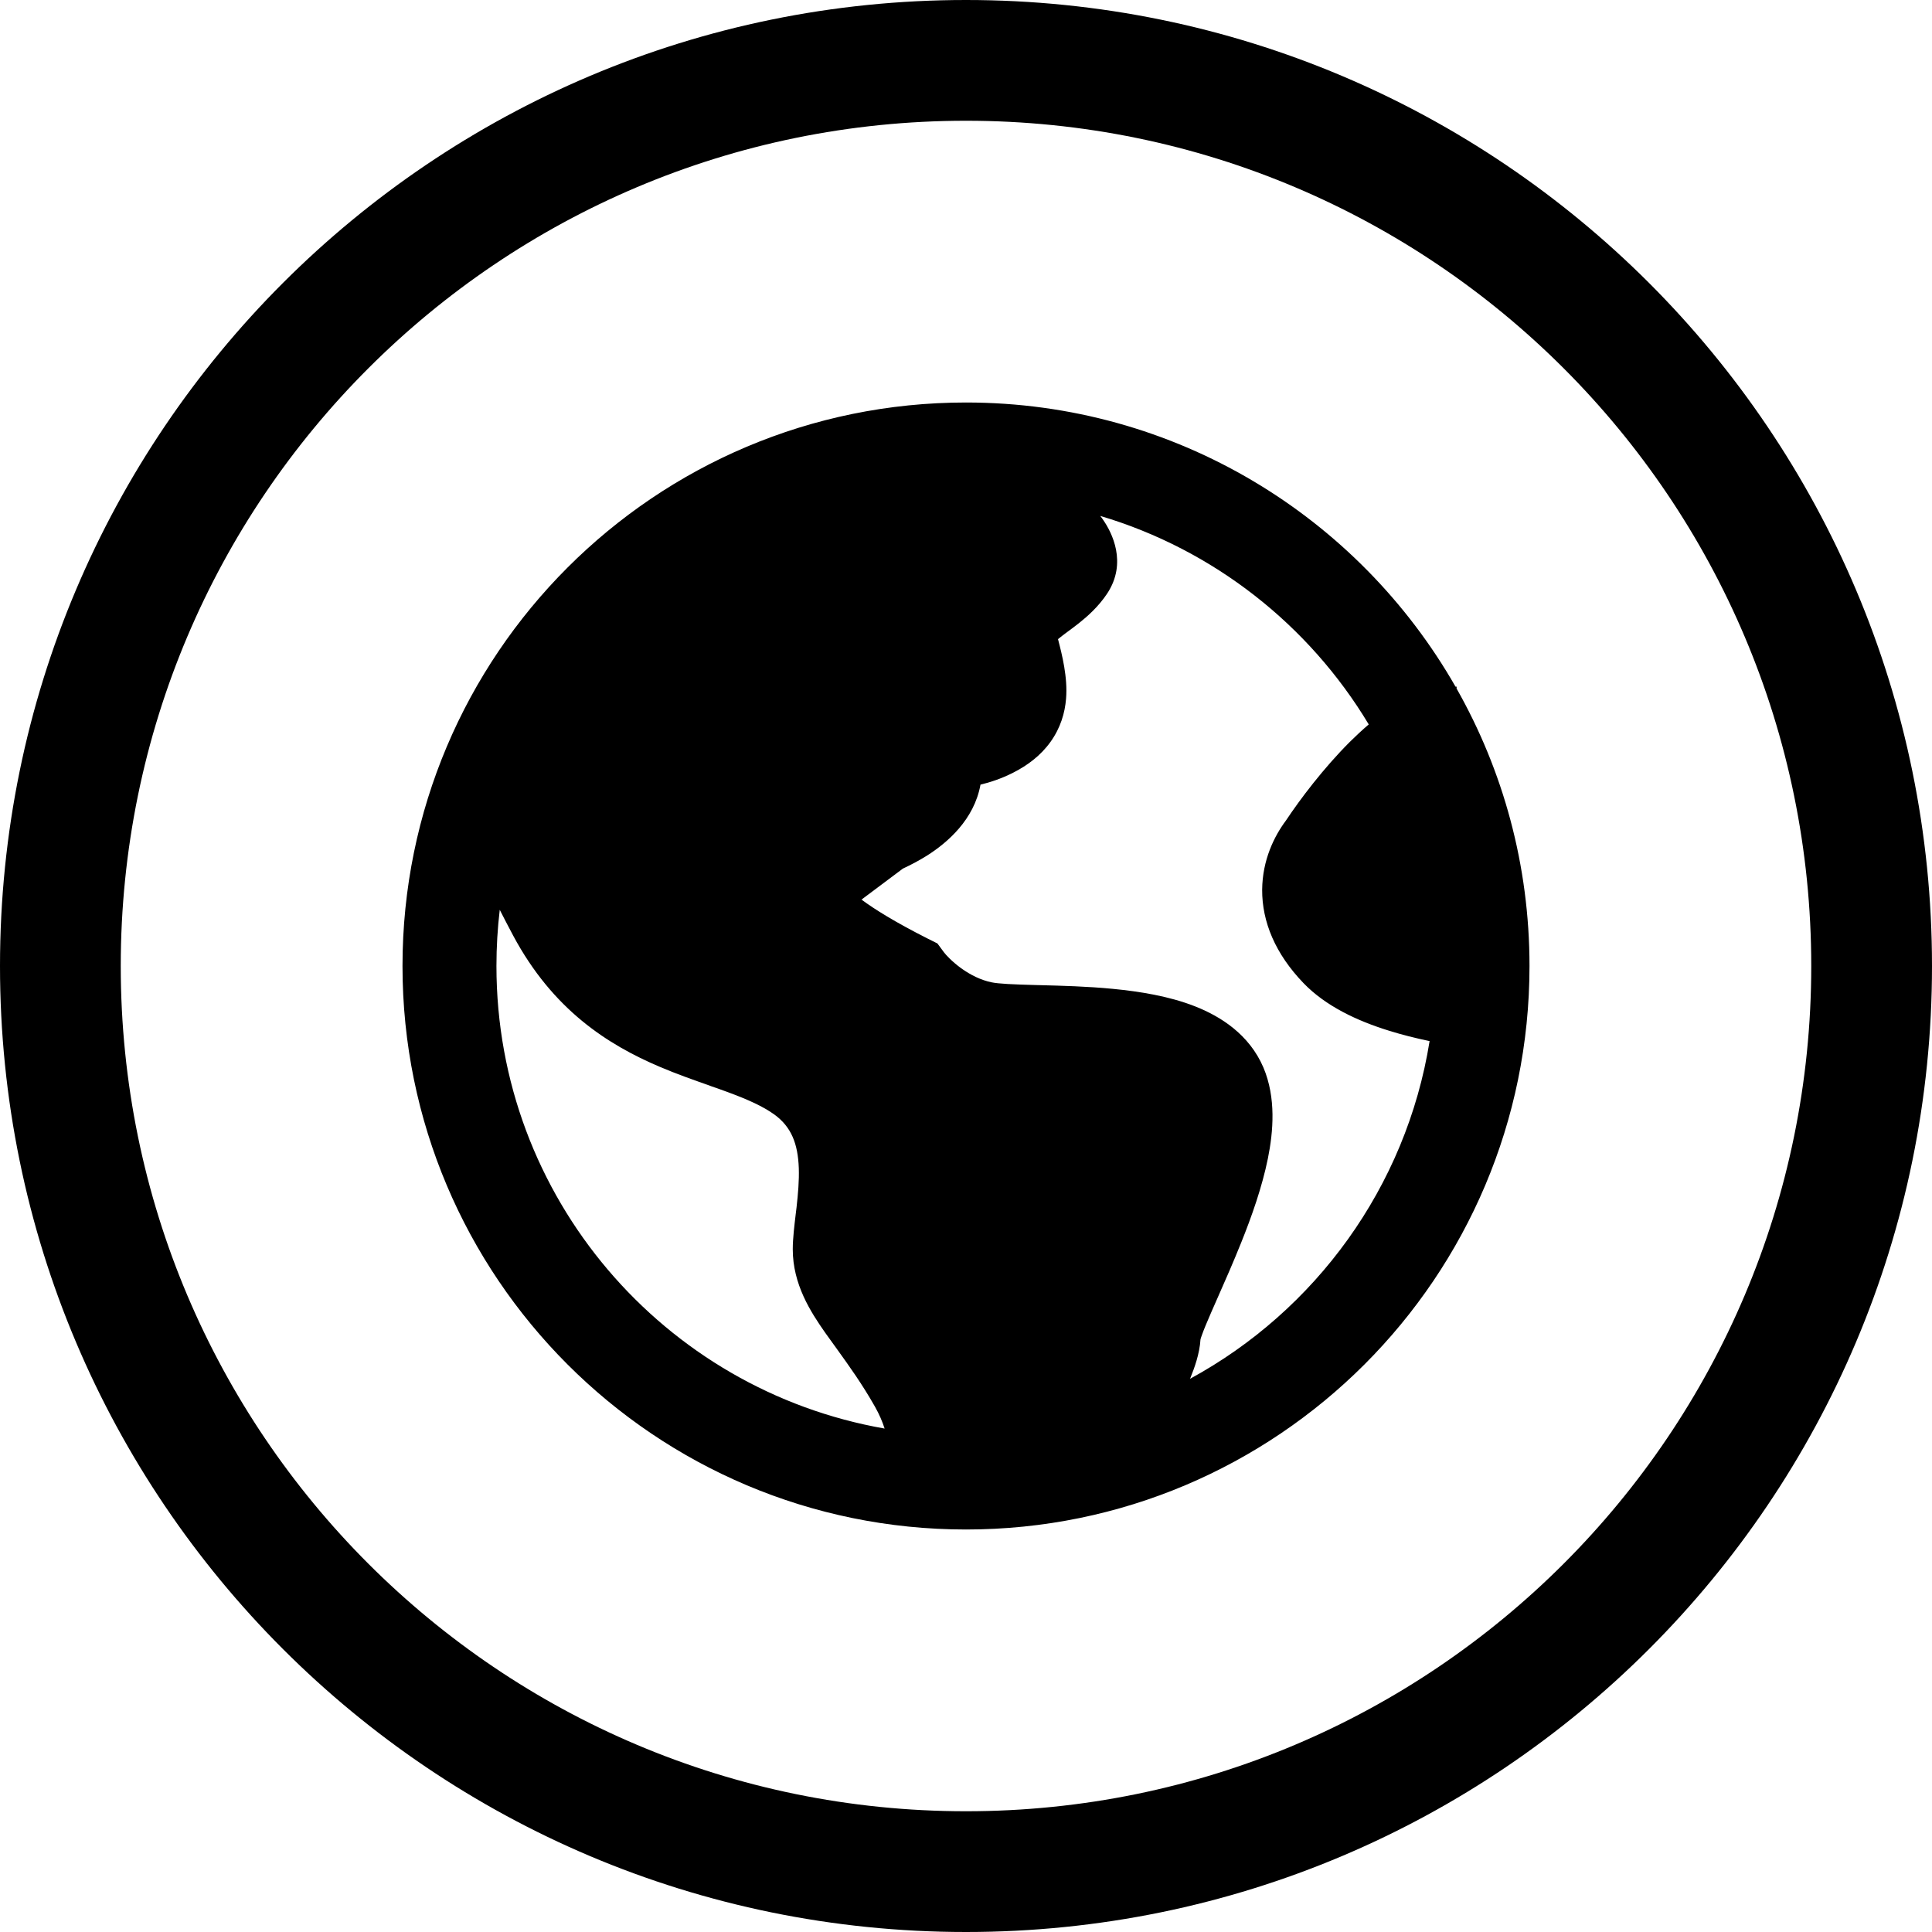<svg width="24" height="24" viewBox="0 0 24 24" fill="none" xmlns="http://www.w3.org/2000/svg">
<path d="M12 1.5C17.799 1.5 22.5 6.201 22.5 12C22.5 17.799 17.799 22.5 12 22.5C6.201 22.5 1.5 17.799 1.5 12C1.5 6.201 6.201 1.5 12 1.5ZM24 12C24 5.373 18.627 0 12 0C5.373 0 0 5.373 0 12C0 18.627 5.373 24 12 24C18.627 24 24 18.627 24 12ZM10.869 17.474C10.924 17.571 10.962 17.662 10.989 17.746C8.249 17.267 6.167 14.877 6.167 12C6.167 11.764 6.181 11.53 6.208 11.302C6.259 11.402 6.314 11.508 6.373 11.619C6.868 12.546 7.553 12.979 8.195 13.252C8.403 13.341 8.626 13.419 8.819 13.487L8.819 13.487L8.819 13.488L8.819 13.488L8.819 13.488C8.901 13.516 8.977 13.543 9.044 13.568C9.296 13.661 9.478 13.744 9.618 13.844C9.832 13.999 9.912 14.21 9.923 14.511C9.928 14.666 9.914 14.827 9.895 14.998C9.892 15.024 9.888 15.051 9.885 15.08C9.869 15.216 9.848 15.383 9.848 15.518C9.848 15.956 10.071 16.298 10.249 16.553C10.299 16.624 10.35 16.694 10.401 16.764L10.401 16.764L10.401 16.764L10.401 16.764C10.551 16.973 10.706 17.187 10.869 17.474ZM14.789 17.113C14.836 16.997 14.902 16.819 14.913 16.638C14.915 16.628 14.921 16.611 14.93 16.586C14.954 16.517 14.993 16.425 15.045 16.305C15.071 16.245 15.1 16.178 15.132 16.107L15.132 16.107C15.22 15.909 15.323 15.674 15.418 15.437C15.549 15.112 15.678 14.746 15.75 14.392C15.818 14.056 15.853 13.637 15.695 13.262C15.519 12.85 15.162 12.625 14.842 12.5C14.521 12.374 14.155 12.316 13.825 12.284C13.509 12.253 13.188 12.245 12.924 12.238L12.924 12.238L12.88 12.237C12.581 12.229 12.405 12.221 12.319 12.203C12.186 12.176 12.055 12.111 11.94 12.028C11.823 11.943 11.748 11.859 11.727 11.831L11.645 11.72L11.521 11.658C11.116 11.453 10.86 11.293 10.702 11.175L11.216 10.79C11.319 10.742 11.421 10.688 11.518 10.627C11.765 10.47 12.101 10.185 12.18 9.747C12.296 9.719 12.433 9.676 12.585 9.599C12.763 9.509 12.927 9.387 13.049 9.217C13.174 9.043 13.229 8.856 13.243 8.679C13.265 8.416 13.193 8.131 13.143 7.94L13.151 7.933C13.179 7.91 13.212 7.885 13.256 7.852L13.27 7.842C13.309 7.813 13.356 7.778 13.403 7.741C13.506 7.659 13.644 7.539 13.754 7.373C14.008 6.988 13.808 6.611 13.709 6.466C13.696 6.446 13.683 6.428 13.668 6.409C15.077 6.828 16.262 7.765 17.003 8.999C16.921 9.069 16.842 9.143 16.768 9.216C16.442 9.542 16.151 9.927 15.975 10.192C15.829 10.387 15.682 10.683 15.679 11.053C15.677 11.45 15.842 11.849 16.194 12.214C16.468 12.498 16.858 12.681 17.252 12.803C17.412 12.853 17.582 12.896 17.759 12.933C17.468 14.747 16.339 16.282 14.783 17.128L14.789 17.113ZM19 12C19 10.747 18.671 9.57 18.094 8.553L18.095 8.53L18.081 8.53C16.875 6.421 14.603 5 12 5C8.134 5 5 8.134 5 12C5 15.866 8.134 19 12 19C15.866 19 19 15.866 19 12Z" fill="black"/>
</svg>
